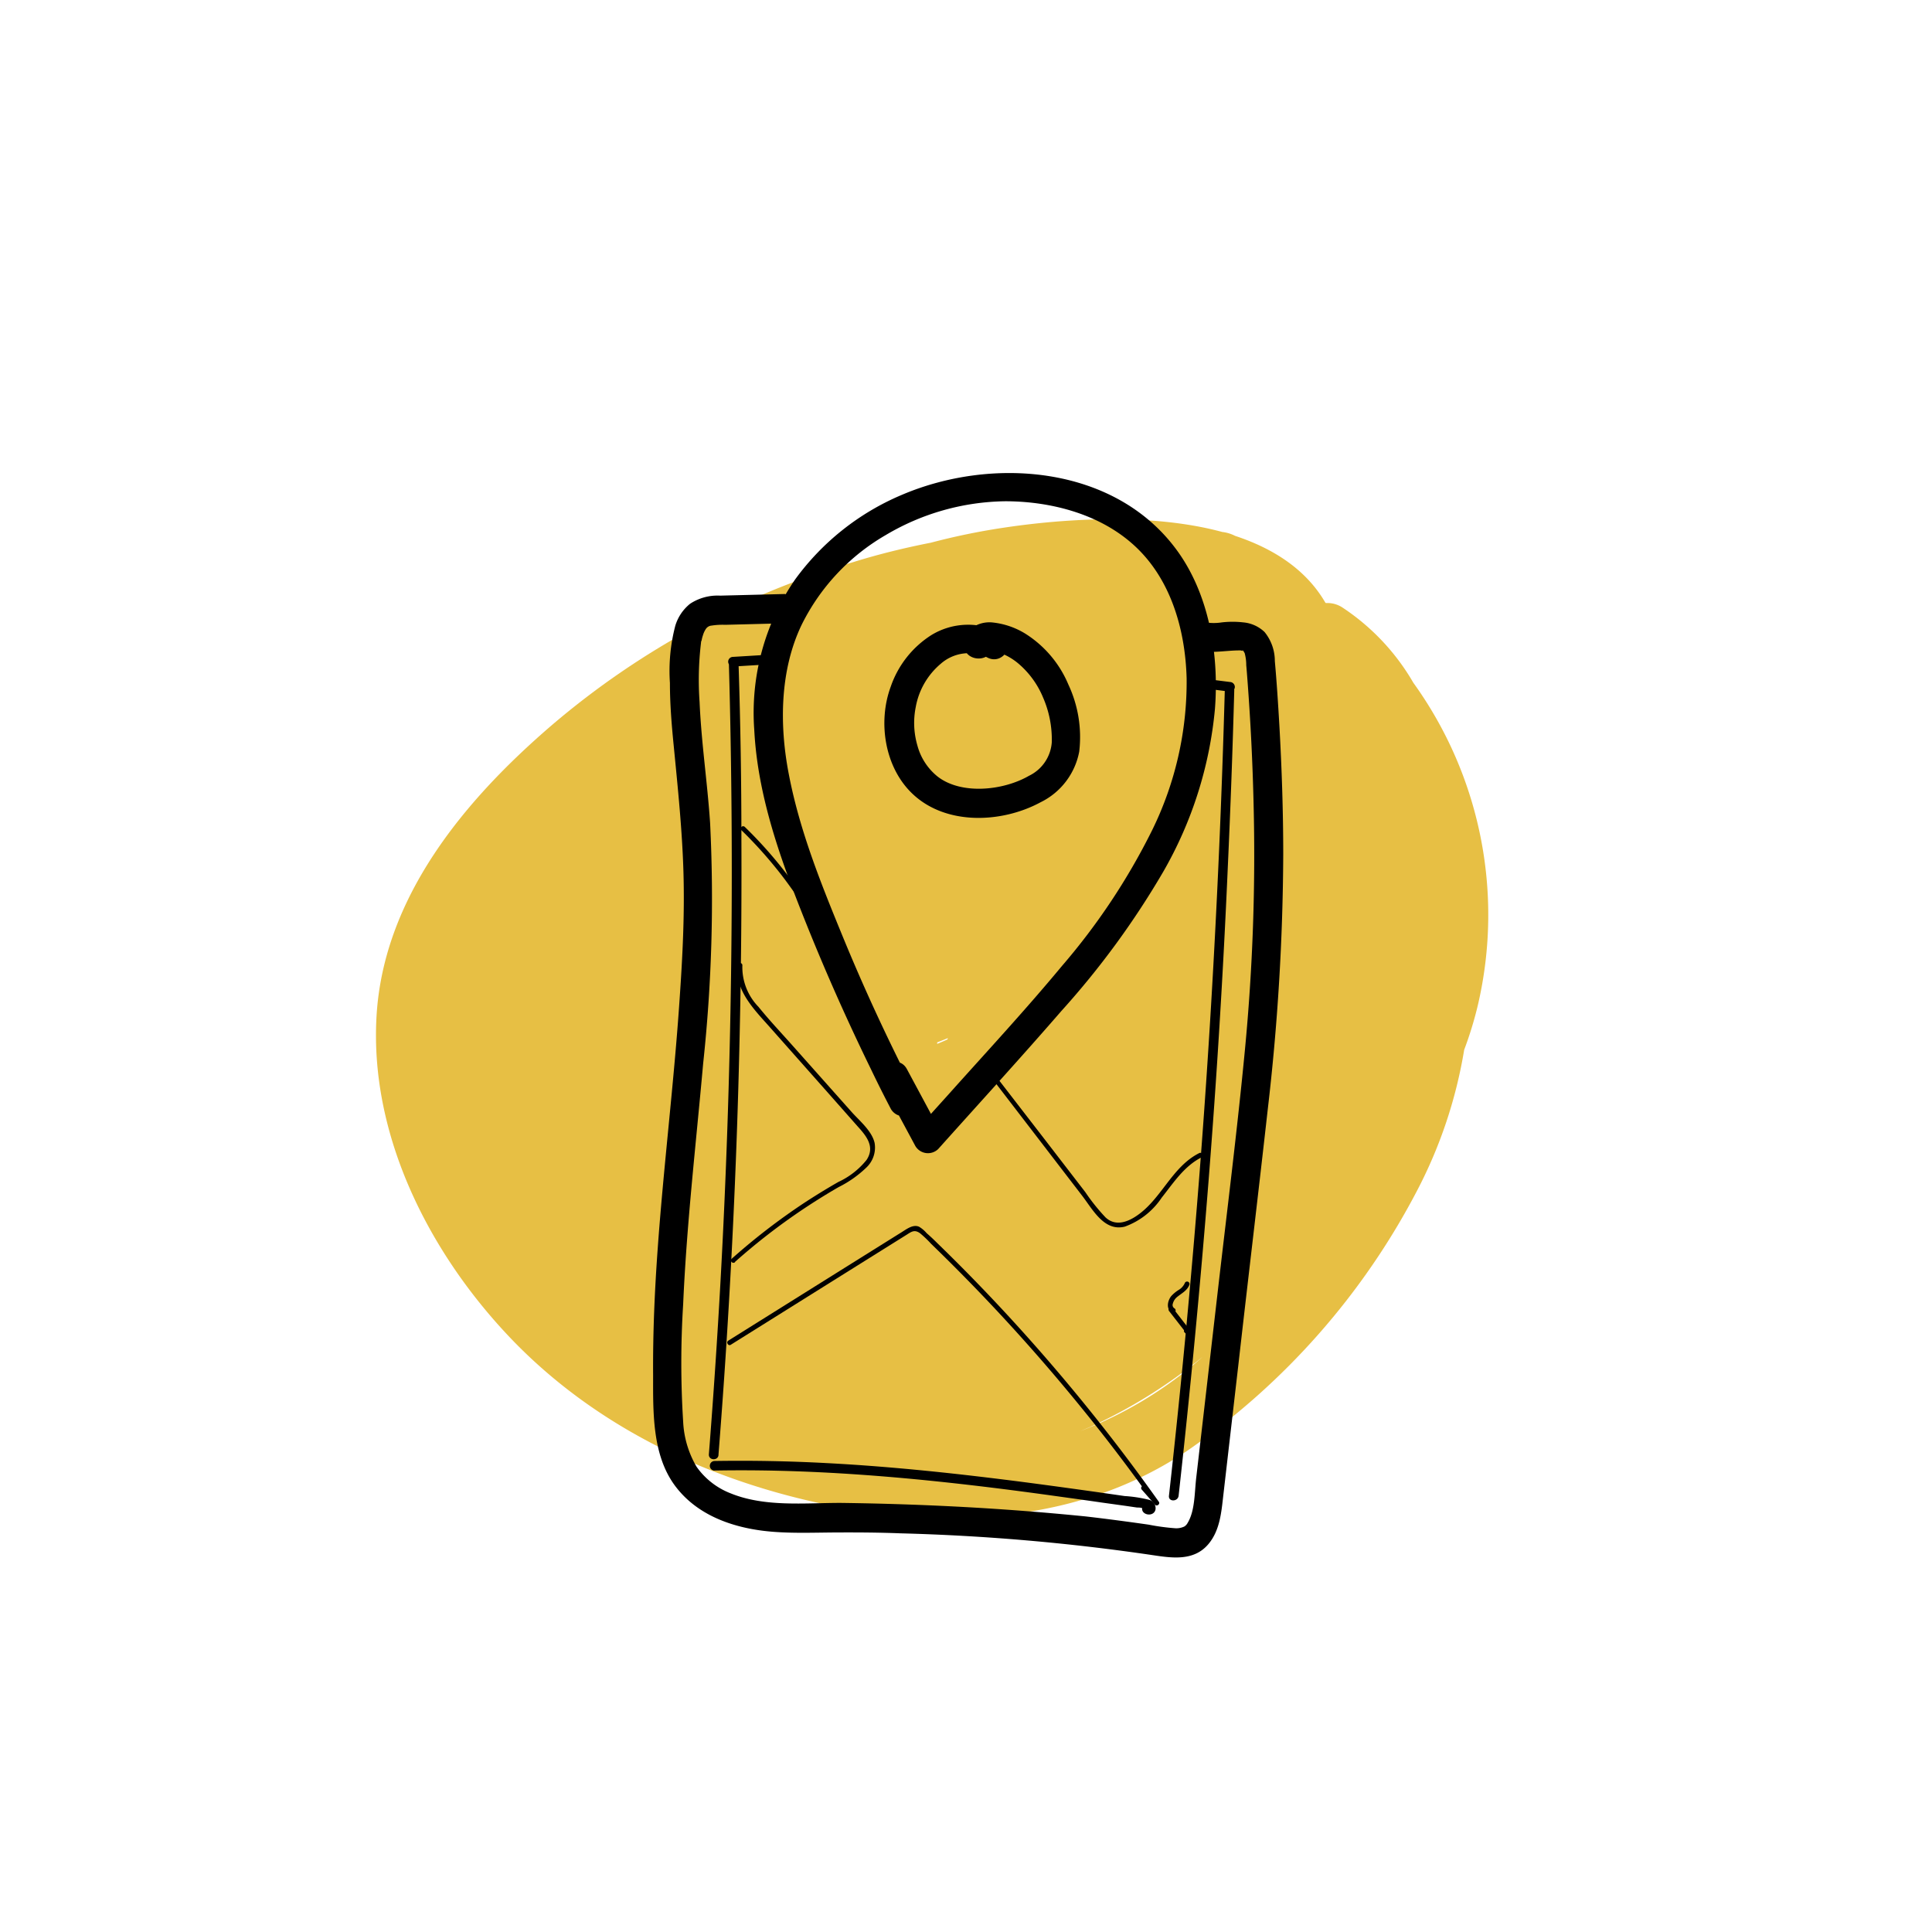 <svg xmlns="http://www.w3.org/2000/svg" width="200" height="200" viewBox="0 0 200 200">
  <defs>
    <style>
      .cls-1 {
        fill: #e7bf44;
        isolation: isolate;
      }
    </style>
  </defs>
  <g id="baggrunde">
    <path class="cls-1" d="M146.31,70.68A23.34,23.34,0,0,0,139,62.91a2.83,2.83,0,0,0-1.75-.48l-.06-.06c-2-3.43-5.37-5.59-9.34-6.9a3.81,3.81,0,0,0-1.32-.4c-7.4-2-16.51-1.38-22.85-.41a69.89,69.89,0,0,0-7.32,1.52c-2.75.54-5.44,1.2-8,2A84.74,84.74,0,0,0,57.11,75.08c-9,7.73-17.4,17.77-18.13,30.09-.74,12.51,5.58,24.76,14.08,33.57,8.7,9,20.23,14.46,32.4,17,12.77,2.63,26.46,1.88,37.52-5.61a74.68,74.68,0,0,0,23.78-27,48.33,48.33,0,0,0,4.81-14.45A38,38,0,0,0,153,104,41.1,41.1,0,0,0,146.31,70.68ZM98.08,107.6c-.34.16-.7.31-1.06.46a.83.83,0,0,1,0-.15l1.1-.44A.57.57,0,0,1,98.08,107.6Zm13.75,40.55,1-.42a53.25,53.25,0,0,0,11.68-7.28A41.32,41.32,0,0,1,111.83,148.15Z"/>
    <path d="M74.38,150.55q1.26-15.92,1.85-31.87t.52-31.79q0-9-.29-18a.5.5,0,0,0-1,0q.44,15.94.22,31.91t-1.09,31.78q-.5,9-1.21,18c0,.64,1,.64,1,0Z"/>
    <path d="M126.79,71.46q-.45,16.31-1.42,32.59t-2.49,32.53q-.85,9.13-1.87,18.26c-.08.64.92.64,1,0q1.8-16.2,3.09-32.47t2-32.57q.42-9.17.67-18.34a.5.5,0,0,0-1,0Z"/>
    <path d="M73.94,152.23c11.79-.22,23.53,1,35.19,2.62,1.64.23,3.27.45,4.9.69l2.45.34,1.23.18c.2,0,.41,0,.61.09l.14,0c.25.13.41,0,.49-.39l.23.29,0,0,0,.38,0-.07c.3-.57-.57-1.07-.86-.5-.48.94,1.12,1.31,1.3.39a.9.9,0,0,0-.71-1,13.87,13.87,0,0,0-2.49-.38q-5.09-.74-10.18-1.41c-6.86-.89-13.75-1.64-20.66-2q-5.79-.31-11.6-.22a.5.5,0,0,0,0,1Z"/>
    <path d="M76.09,130.63a64.94,64.94,0,0,1,7.1-5.49c1.19-.79,2.4-1.55,3.64-2.26a11.56,11.56,0,0,0,2.84-2,2.85,2.85,0,0,0,.87-2.56c-.28-1.25-1.56-2.29-2.38-3.21l-6.23-7c-1.14-1.28-2.33-2.54-3.41-3.88a5.89,5.89,0,0,1-1.67-4.3c0-.32-.47-.32-.5,0-.29,2.51,1.64,4.5,3.18,6.22l6.15,6.94,3.11,3.52c.91,1,1.81,2.11.92,3.46a8.13,8.13,0,0,1-2.93,2.29q-1.87,1.07-3.66,2.25a66.57,66.57,0,0,0-7.38,5.7c-.24.21.11.56.35.35Z"/>
    <path d="M75.65,139.21l10.53-6.59,5.26-3.29,2.32-1.45c.54-.33.87-.66,1.49-.21a12,12,0,0,1,1.15,1.1,192.6,192.6,0,0,1,15.29,16.64q4.09,5,7.84,10.3l.4-.3-1.38-1.55c-.21-.24-.57.11-.35.35l1.37,1.56c.19.21.56-.07.39-.31a193.85,193.85,0,0,0-14.7-18.27q-4-4.4-8.26-8.53c-.35-.35-.71-.69-1.07-1a3.16,3.16,0,0,0-.79-.67c-.69-.3-1.41.35-2,.69l-5.47,3.42L75.4,138.78c-.28.17,0,.6.25.43Z"/>
    <g>
      <path d="M94.82,113.29C92.08,108,89.54,102.55,87.26,97s-4.48-11-5.6-16.84c-1-5.13-.92-10.8,1.32-15.47a22,22,0,0,1,8.71-9.3,24.81,24.81,0,0,1,12.36-3.5c4.6,0,9.56,1.25,13.1,4.34,4,3.47,5.55,8.86,5.69,14A34.81,34.81,0,0,1,119.24,86a67.4,67.4,0,0,1-9.31,14c-3.8,4.58-7.85,8.94-11.81,13.37L95,116.83l2.35.3-3.47-6.46c-.92-1.7-3.51-.18-2.59,1.52l3.47,6.45a1.52,1.52,0,0,0,2.36.31c4.26-4.76,8.57-9.47,12.75-14.29a86.59,86.59,0,0,0,10.55-14.42,41.4,41.4,0,0,0,5.35-16.85c.44-5.68-.6-12-4.09-16.63-6.47-8.6-19.06-9.5-28.35-5.52A26.27,26.27,0,0,0,82.3,60a24.32,24.32,0,0,0-4.22,15.54c.31,6.11,2.23,12,4.42,17.64q3.45,8.89,7.65,17.48,1,2.09,2.08,4.15a1.5,1.5,0,0,0,2.59-1.52Z"/>
      <path d="M103.62,65.51a7.31,7.31,0,0,0-7.2.23,10.28,10.28,0,0,0-4.21,5.34c-1.36,3.67-.63,8.4,2.29,11.13,3.47,3.26,9.23,3,13.22.84a7.35,7.35,0,0,0,4-5.24,12.79,12.79,0,0,0-1.12-6.94,11.46,11.46,0,0,0-4.47-5.28,8.08,8.08,0,0,0-3.46-1.16c-1.39-.11-2.94.74-2.9,2.29.05,1.93,3.05,1.93,3,0,0,.17-.28.49-.33.63l0,0c-.11,0-.12.06,0,0s.08,0,.09,0a11.37,11.37,0,0,1,1.12.28,6.42,6.42,0,0,1,1.7,1,9.26,9.26,0,0,1,2.63,3.58,10.89,10.89,0,0,1,.9,4.64,4.18,4.18,0,0,1-2.36,3.46c-2.64,1.53-7,2-9.47.07a6.15,6.15,0,0,1-2.08-3.2,8.34,8.34,0,0,1-.17-4,7.61,7.61,0,0,1,2.59-4.47,4.38,4.38,0,0,1,4.79-.66c1.7.93,3.21-1.66,1.52-2.59Z"/>
    </g>
    <path d="M75.88,69,80,68.75a.51.51,0,0,0,.5-.5.5.5,0,0,0-.5-.5L75.88,68a.5.5,0,0,0-.5.5.51.51,0,0,0,.5.5Z"/>
    <path d="M126,70.65a1.26,1.26,0,0,0-.5-.32,1.22,1.22,0,0,0-.6,0,.46.46,0,0,0-.3.23.58.58,0,0,0-.06.32.51.51,0,0,0,.49.43l2.3.29a.46.46,0,0,0,.35-.14.49.49,0,0,0,.15-.36.52.52,0,0,0-.5-.5l-2.3-.29.14,1c-.19,0,0,0,0,0s-.09,0,0,0l.06,0h0l.06,0c-.06,0-.07,0,0,0l0,0a.5.5,0,0,0,.71,0,.52.52,0,0,0,0-.71Z"/>
    <path d="M81.29,61.49l-6.74.17a5.17,5.17,0,0,0-3.11.84,4.62,4.62,0,0,0-1.54,2.3,18.5,18.5,0,0,0-.55,5.89c0,2.2.18,4.39.4,6.58.42,4.32.87,8.62,1,13s-.09,8.71-.39,13.06c-.58,8.68-1.66,17.33-2.28,26-.31,4.31-.5,8.63-.47,13,0,3.79-.12,8.24,2.25,11.45s6.31,4.49,10.17,4.79c2.18.17,4.36.08,6.54.07s4.44,0,6.66.09A217.33,217.33,0,0,1,119.41,161c2,.3,4.2.59,5.67-1.14,1.23-1.45,1.36-3.38,1.57-5.18l1.54-13.35c1-8.84,2.06-17.67,3.05-26.51a234.75,234.75,0,0,0,1.6-26.37c0-4.45-.15-8.91-.4-13.35-.13-2.23-.27-4.45-.47-6.67a4.74,4.74,0,0,0-1.06-3,3.64,3.64,0,0,0-2.2-1,9.79,9.79,0,0,0-2.23,0,5.45,5.45,0,0,1-2-.06c-1.86-.55-2.65,2.35-.8,2.89,1.48.44,3,.09,4.53.07.27,0-.05,0,.2,0,.07,0,.4.12.17,0,.08,0,.14,0,.09,0s0,0,.07.07c-.11-.12.08.14.11.22a4.67,4.67,0,0,1,.16,1.23c.05.54.09,1.07.13,1.61.32,4.23.53,8.48.63,12.72a211.79,211.79,0,0,1-.89,25.44c-.81,8.46-1.88,16.9-2.85,25.34l-1.47,12.74-.73,6.3c-.18,1.59-.13,3.39-.88,4.64a1,1,0,0,1-.34.38,1.91,1.91,0,0,1-1,.18,22.9,22.9,0,0,1-2.71-.37c-2.17-.31-4.34-.6-6.51-.85Q106,156.34,99.71,156T87,155.58c-3.74,0-7.85.45-11.39-1a7.71,7.71,0,0,1-3.5-2.74,10.12,10.12,0,0,1-1.39-4.68,96.26,96.26,0,0,1,0-12.13c.36-8.33,1.33-16.62,2.07-24.93a159.31,159.31,0,0,0,.72-24.9c-.28-4.18-.91-8.34-1.09-12.53a32.27,32.27,0,0,1,.14-6.06c0,.11,0-.25.07-.3a3,3,0,0,1,.13-.52,2.42,2.42,0,0,1,.31-.68.78.78,0,0,1,.6-.35,7.27,7.27,0,0,1,1.4-.08l6.24-.16c1.92,0,1.93-3,0-3Z"/>
    <path d="M76.74,85.93a44.26,44.26,0,0,1,3.64,4c.57.7,1.11,1.43,1.63,2.16.18.25,1.6,2.07,1.31,2.29s0,.62.25.43c.67-.51,0-1.36-.36-1.85-.59-.9-1.21-1.77-1.87-2.61a44.51,44.51,0,0,0-4.24-4.75c-.24-.22-.59.13-.36.35Z"/>
    <path d="M102.85,111.84,112,123.75c1.1,1.42,2.29,3.77,4.44,3.23a7.76,7.76,0,0,0,3.82-3c1.22-1.54,2.33-3.27,4.14-4.18.28-.15,0-.58-.26-.43-2.89,1.46-3.94,4.87-6.61,6.58-1,.64-2.14.95-3.08.08a20.26,20.26,0,0,1-2.09-2.61l-4.29-5.57-4.82-6.24c-.2-.25-.63,0-.43.25Z"/>
    <path d="M121,135.69l2,2.57.39-.3-.4-.36c-.23-.22-.59.13-.35.35l.4.36a.25.25,0,0,0,.39-.3l-2-2.58a.25.25,0,0,0-.34-.08.26.26,0,0,0-.09.34Z"/>
    <path d="M121.58,135.44a.4.4,0,0,1-.17-.48,1.28,1.28,0,0,1,.39-.65c.49-.42,1.09-.68,1.33-1.32a.25.25,0,0,0-.49-.14,1.57,1.57,0,0,1-.62.68,3.6,3.6,0,0,0-.79.66c-.37.48-.54,1.33.09,1.68a.25.25,0,0,0,.26-.43Z"/>
  </g>
</svg>
